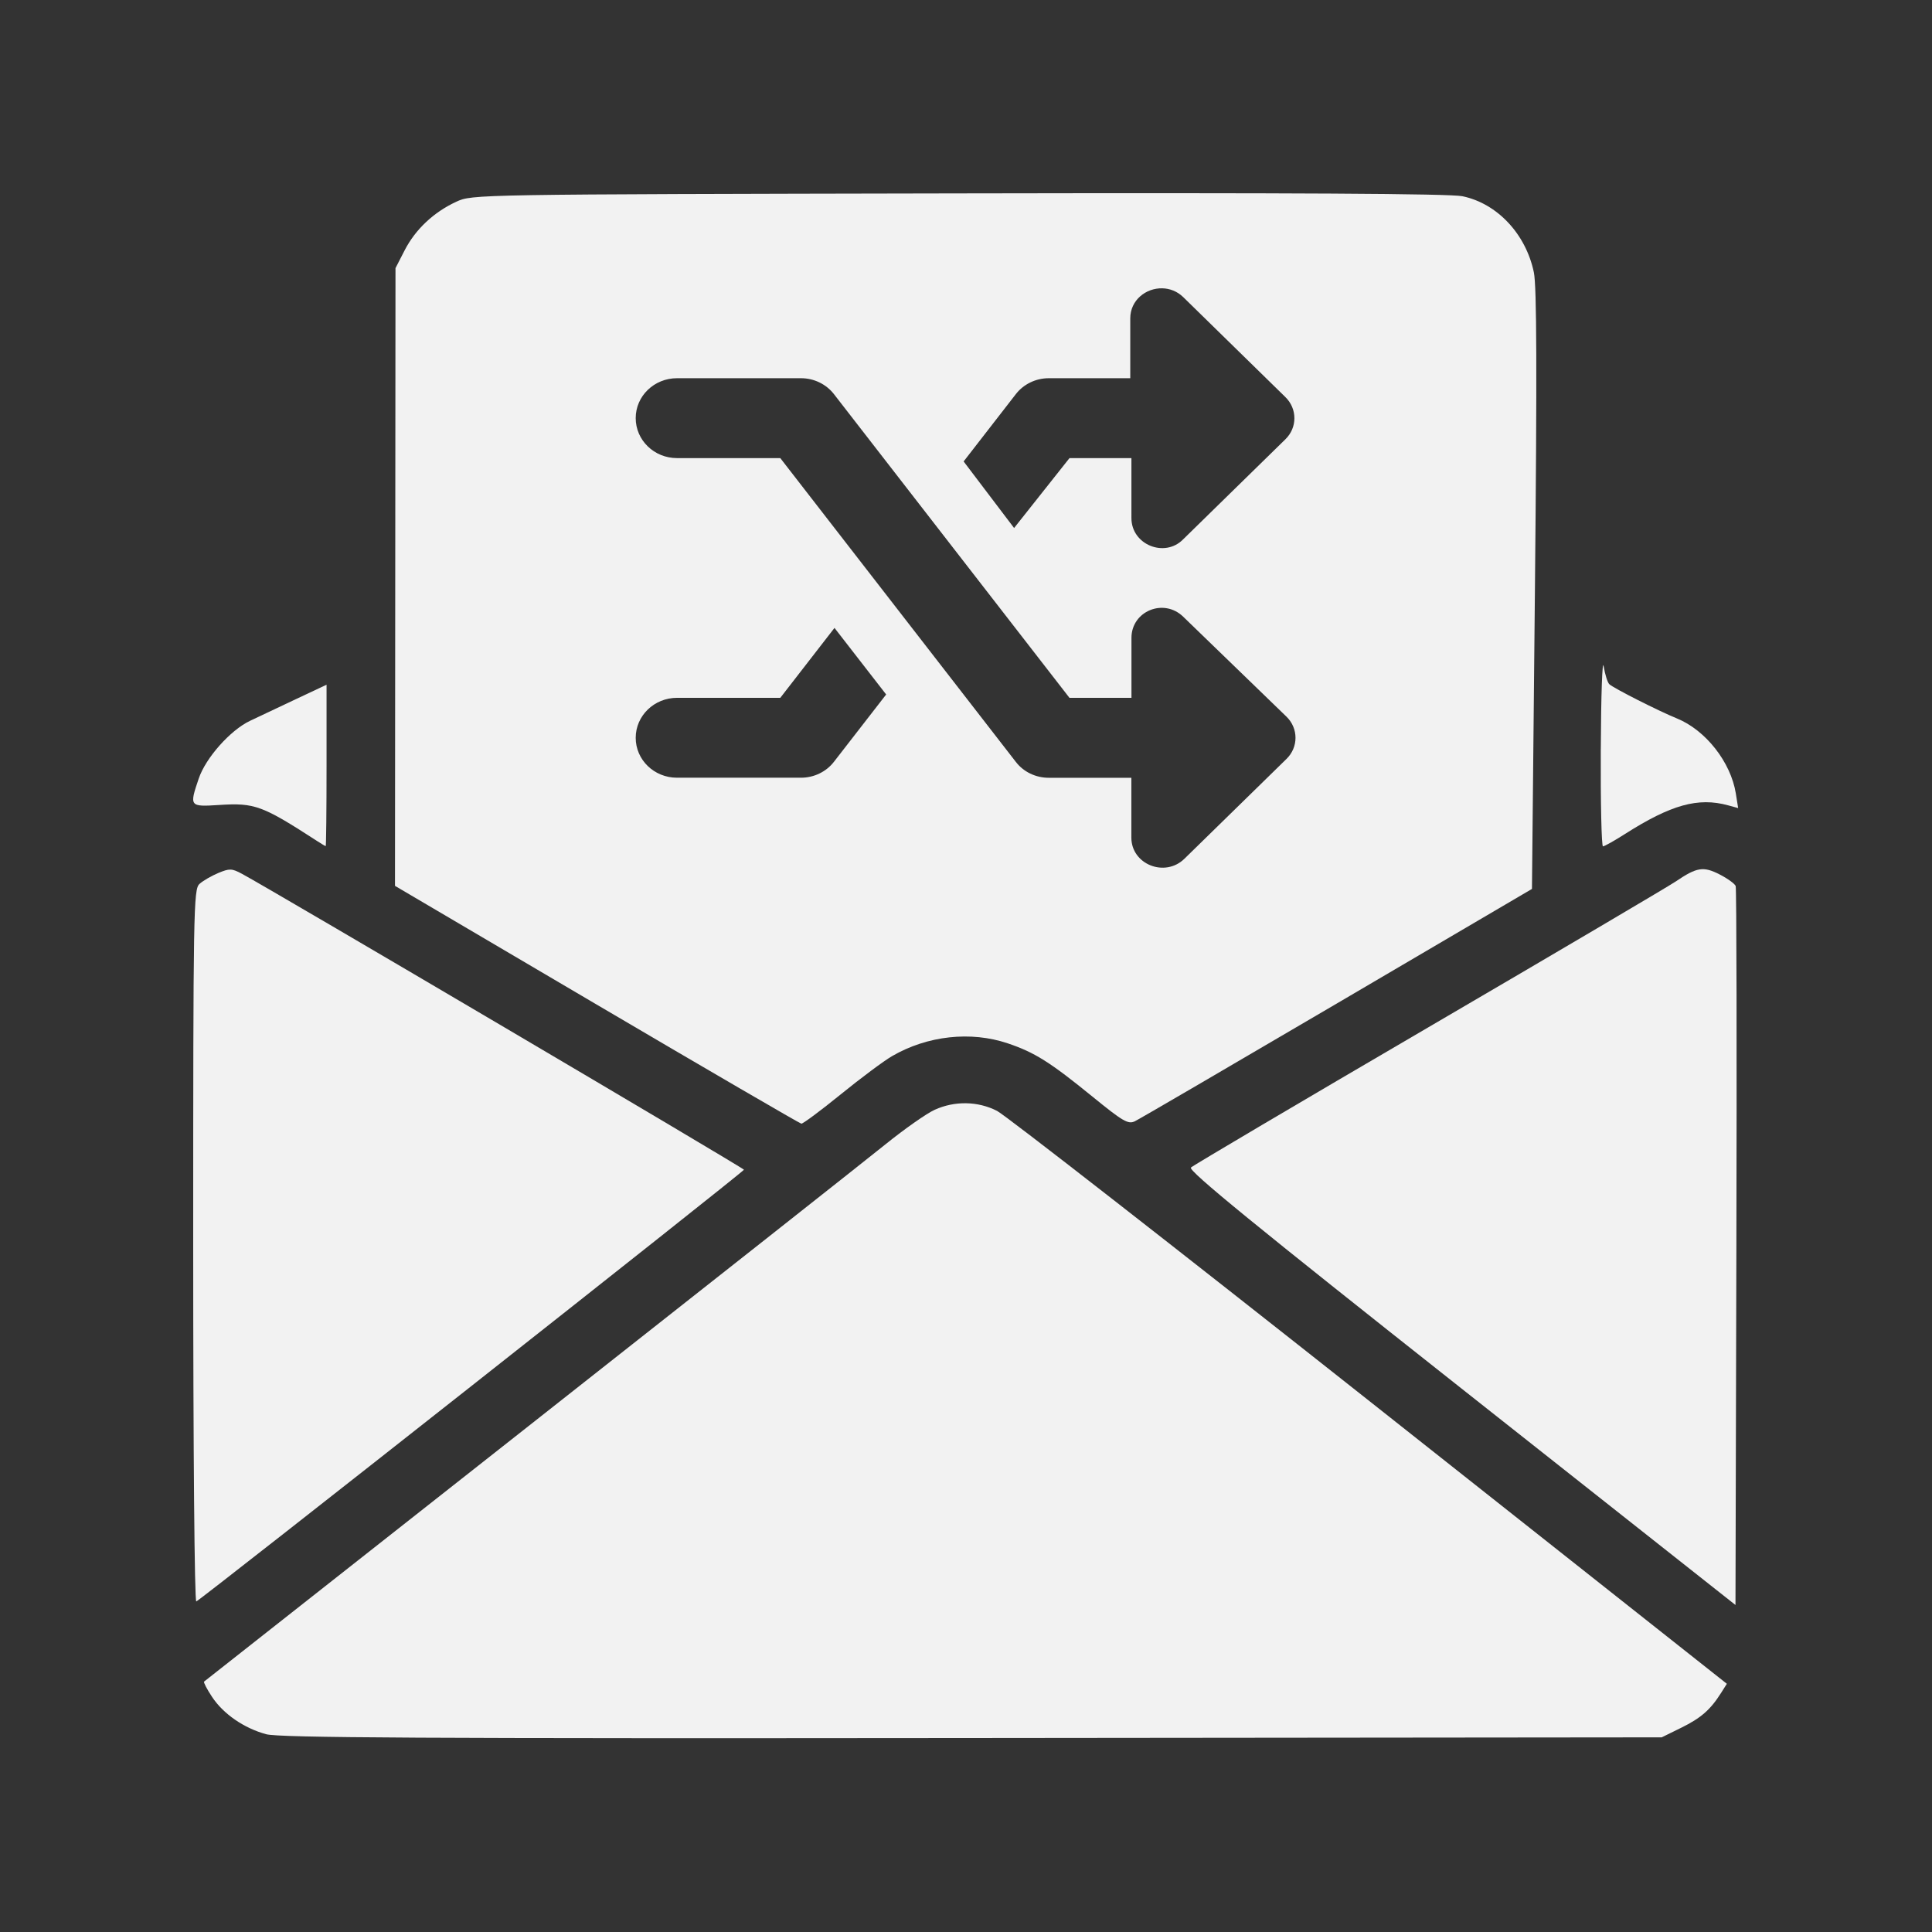 <?xml version="1.0" encoding="UTF-8" standalone="no"?>
<!-- Generator: Adobe Illustrator 18.0.0, SVG Export Plug-In . SVG Version: 6.00 Build 0)  -->

<svg
   version="1.1"
   id="Capa_1"
   x="0px"
   y="0px"
   viewBox="0 0 50 50"
   xml:space="preserve"
   sodipodi:docname="TrafficShuffleLight.svg"
   width="50"
   height="50"
   inkscape:version="1.1.2 (0a00cf5339, 2022-02-04, custom)"
   inkscape:export-filename="/home/alexander/Projects/collab/neblina/src/main/resources/image/TrafficShuffleLight.png"
   inkscape:export-xdpi="96"
   inkscape:export-ydpi="96"
   xmlns:inkscape="http://www.inkscape.org/namespaces/inkscape"
   xmlns:sodipodi="http://sodipodi.sourceforge.net/DTD/sodipodi-0.dtd"
   xmlns="http://www.w3.org/2000/svg"
   xmlns:svg="http://www.w3.org/2000/svg"
   xmlns:rdf="http://www.w3.org/1999/02/22-rdf-syntax-ns#"
   xmlns:cc="http://creativecommons.org/ns#"
   xmlns:dc="http://purl.org/dc/elements/1.1/"><rect x="0" y="0" width="50" height="50" fill="#333333" stroke="none"/><defs
   id="defs119" /><sodipodi:namedview
   pagecolor="#ffffff"
   bordercolor="#666666"
   borderopacity="1"
   objecttolerance="10"
   gridtolerance="10"
   guidetolerance="10"
   inkscape:pageopacity="0"
   inkscape:pageshadow="2"
   inkscape:window-width="1366"
   inkscape:window-height="711"
   id="namedview117"
   showgrid="false"
   inkscape:zoom="10.423674"
   inkscape:cx="25.087124"
   inkscape:cy="23.360285"
   inkscape:window-x="0"
   inkscape:window-y="0"
   inkscape:window-maximized="1"
   inkscape:current-layer="Capa_1"
   inkscape:pagecheckerboard="0" />
















<g
   id="g863"
   transform="matrix(0.833,0,0,0.833,4.167,4.167)"><g
     id="g86"
     transform="translate(0,-9)">
</g><g
     id="g88"
     transform="translate(0,-9)">
</g><g
     id="g90"
     transform="translate(0,-9)">
</g><g
     id="g92"
     transform="translate(0,-9)">
</g><g
     id="g94"
     transform="translate(0,-9)">
</g><g
     id="g96"
     transform="translate(0,-9)">
</g><g
     id="g98"
     transform="translate(0,-9)">
</g><g
     id="g100"
     transform="translate(0,-9)">
</g><g
     id="g102"
     transform="translate(0,-9)">
</g><g
     id="g104"
     transform="translate(0,-9)">
</g><g
     id="g106"
     transform="translate(0,-9)">
</g><g
     id="g108"
     transform="translate(0,-9)">
</g><g
     id="g110"
     transform="translate(0,-9)">
</g><g
     id="g112"
     transform="translate(0,-9)">
</g><g
     id="g114"
     transform="translate(0,-9)">
</g><path
     style="fill:#f2f2f2;fill-opacity:1;stroke:none;stroke-width:2.182;stroke-miterlimit:4;stroke-dasharray:none;stroke-opacity:1"
     d="M 3.268,48.877 C 2.578,48.69 1.935,48.247 1.585,47.716 1.425,47.475 1.315,47.262 1.338,47.242 c 0.024,-0.02 4.557,-3.589 10.073,-7.933 5.517,-4.344 10.511,-8.286 11.099,-8.761 0.588,-0.475 1.275,-0.957 1.526,-1.071 0.622,-0.283 1.343,-0.27 1.938,0.034 0.265,0.136 5.475,4.196 11.578,9.023 l 11.096,8.776 -0.181,0.286 c -0.331,0.523 -0.625,0.779 -1.237,1.08 l -0.606,0.298 -21.423,0.021 C 8.168,49.012 3.675,48.988 3.268,48.877 Z"
     id="path13122" /><path
     style="fill:#f2f2f2;fill-opacity:1;stroke:none;stroke-width:2.182;stroke-miterlimit:4;stroke-dasharray:none;stroke-opacity:1"
     d="m 1,33.713 c 0,-10.496 0.01,-11.085 0.195,-11.253 0.107,-0.097 0.369,-0.25 0.583,-0.339 0.351,-0.147 0.422,-0.144 0.734,0.023 0.917,0.492 15.601,9.147 15.599,9.195 C 18.108,31.401 1.243,44.697 1.096,44.752 1.041,44.773 1,40.06 1,33.713 Z"
     id="path13296" /><path
     id="path13335"
     style="fill:#f2f2f2;fill-opacity:1;stroke:none;stroke-width:2.182;stroke-miterlimit:4;stroke-dasharray:none;stroke-opacity:1"
     d="M 24.768,1.006 C 9.675,1.035 9.668,1.036 9.172,1.266 8.471,1.59 7.902,2.127 7.57,2.773 l -0.285,0.555 -0.008,9.596 -0.008,9.596 6.268,3.689 c 3.448,2.029 6.31,3.693 6.357,3.699 0.048,0.006 0.597,-0.402 1.221,-0.908 0.623,-0.506 1.344,-1.044 1.602,-1.193 1.094,-0.634 2.442,-0.781 3.588,-0.395 0.839,0.283 1.315,0.582 2.641,1.662 0.938,0.764 1.101,0.859 1.309,0.76 0.13,-0.062 2.959,-1.713 6.287,-3.666 l 6.051,-3.553 0.092,-9.281 c 0.066,-6.788 0.057,-9.441 -0.033,-9.875 C 42.403,2.267 41.515,1.319 40.432,1.094 40.041,1.013 35.212,0.986 24.768,1.006 Z m 6.34,2.949 c 0.229,0.005 0.461,0.09 0.65,0.273 l 3.172,3.104 c 0.376,0.364 0.377,0.952 0,1.316 l -3.172,3.104 c -0.571,0.587 -1.609,0.172 -1.609,-0.658 V 9.23 H 28.225 L 26.504,11.402 24.936,9.334 26.557,7.244 c 0.242,-0.313 0.622,-0.496 1.025,-0.496 h 2.531 v -1.859 c 0,-0.57 0.491,-0.946 0.994,-0.934 z M 16.031,6.748 h 3.852 c 0.405,0 0.785,0.186 1.025,0.496 l 7.316,9.434 h 1.926 v -1.863 c 0,-0.83 1.001,-1.245 1.607,-0.658 l 3.207,3.104 c 0.377,0.364 0.377,0.954 0,1.318 l -3.172,3.102 c -0.607,0.587 -1.645,0.17 -1.645,-0.66 v -1.859 h -2.566 c -0.405,0 -0.785,-0.182 -1.025,-0.496 L 19.24,9.23 H 16.031 c -0.71,0 -1.283,-0.556 -1.283,-1.242 0,-0.687 0.574,-1.24 1.283,-1.24 z m 4.893,7.758 1.605,2.068 -1.621,2.09 c -0.242,0.313 -0.622,0.496 -1.025,0.496 H 16.031 c -0.71,0 -1.283,-0.554 -1.283,-1.24 0,-0.686 0.574,-1.242 1.283,-1.242 h 3.209 z" /><path
     style="fill:#f2f2f2;fill-opacity:1;stroke:none;stroke-width:2.182;stroke-miterlimit:4;stroke-dasharray:none;stroke-opacity:1"
     d="m 40.393,38.128 c -6.387,-5.047 -8.491,-6.765 -8.395,-6.857 0.07,-0.067 3.39,-2.028 7.378,-4.358 3.988,-2.33 7.446,-4.369 7.686,-4.531 0.655,-0.444 0.855,-0.476 1.362,-0.217 0.246,0.126 0.47,0.288 0.498,0.36 0.028,0.072 0.037,5.128 0.022,11.234 l -0.028,11.103 z"
     id="path13374" /><path
     style="fill:#f2f2f2;fill-opacity:1;stroke:none;stroke-width:2.182;stroke-miterlimit:4;stroke-dasharray:none;stroke-opacity:1"
     d="m 44.732,18.262 c 0.007,-1.667 0.048,-2.82 0.089,-2.564 0.042,0.256 0.121,0.508 0.177,0.558 0.141,0.128 1.528,0.83 2.098,1.062 0.895,0.365 1.675,1.358 1.831,2.332 l 0.072,0.453 -0.315,-0.086 c -0.928,-0.254 -1.773,-0.019 -3.204,0.893 -0.33,0.21 -0.636,0.382 -0.681,0.382 -0.045,2.95e-4 -0.076,-1.363 -0.068,-3.03 z"
     id="path13413" /><path
     style="fill:#f2f2f2;fill-opacity:1;stroke:none;stroke-width:2.182;stroke-miterlimit:4;stroke-dasharray:none;stroke-opacity:1"
     d="m 4.87,21.14 c -1.731,-1.122 -1.955,-1.204 -3.068,-1.133 -0.917,0.059 -0.926,0.048 -0.629,-0.824 0.219,-0.643 0.979,-1.498 1.591,-1.79 0.259,-0.123 0.899,-0.426 1.424,-0.673 L 5.143,16.271 v 2.511 c 0,1.381 -0.012,2.508 -0.027,2.505 -0.015,-0.003 -0.125,-0.069 -0.245,-0.147 z"
     id="path13452" /></g></svg>
